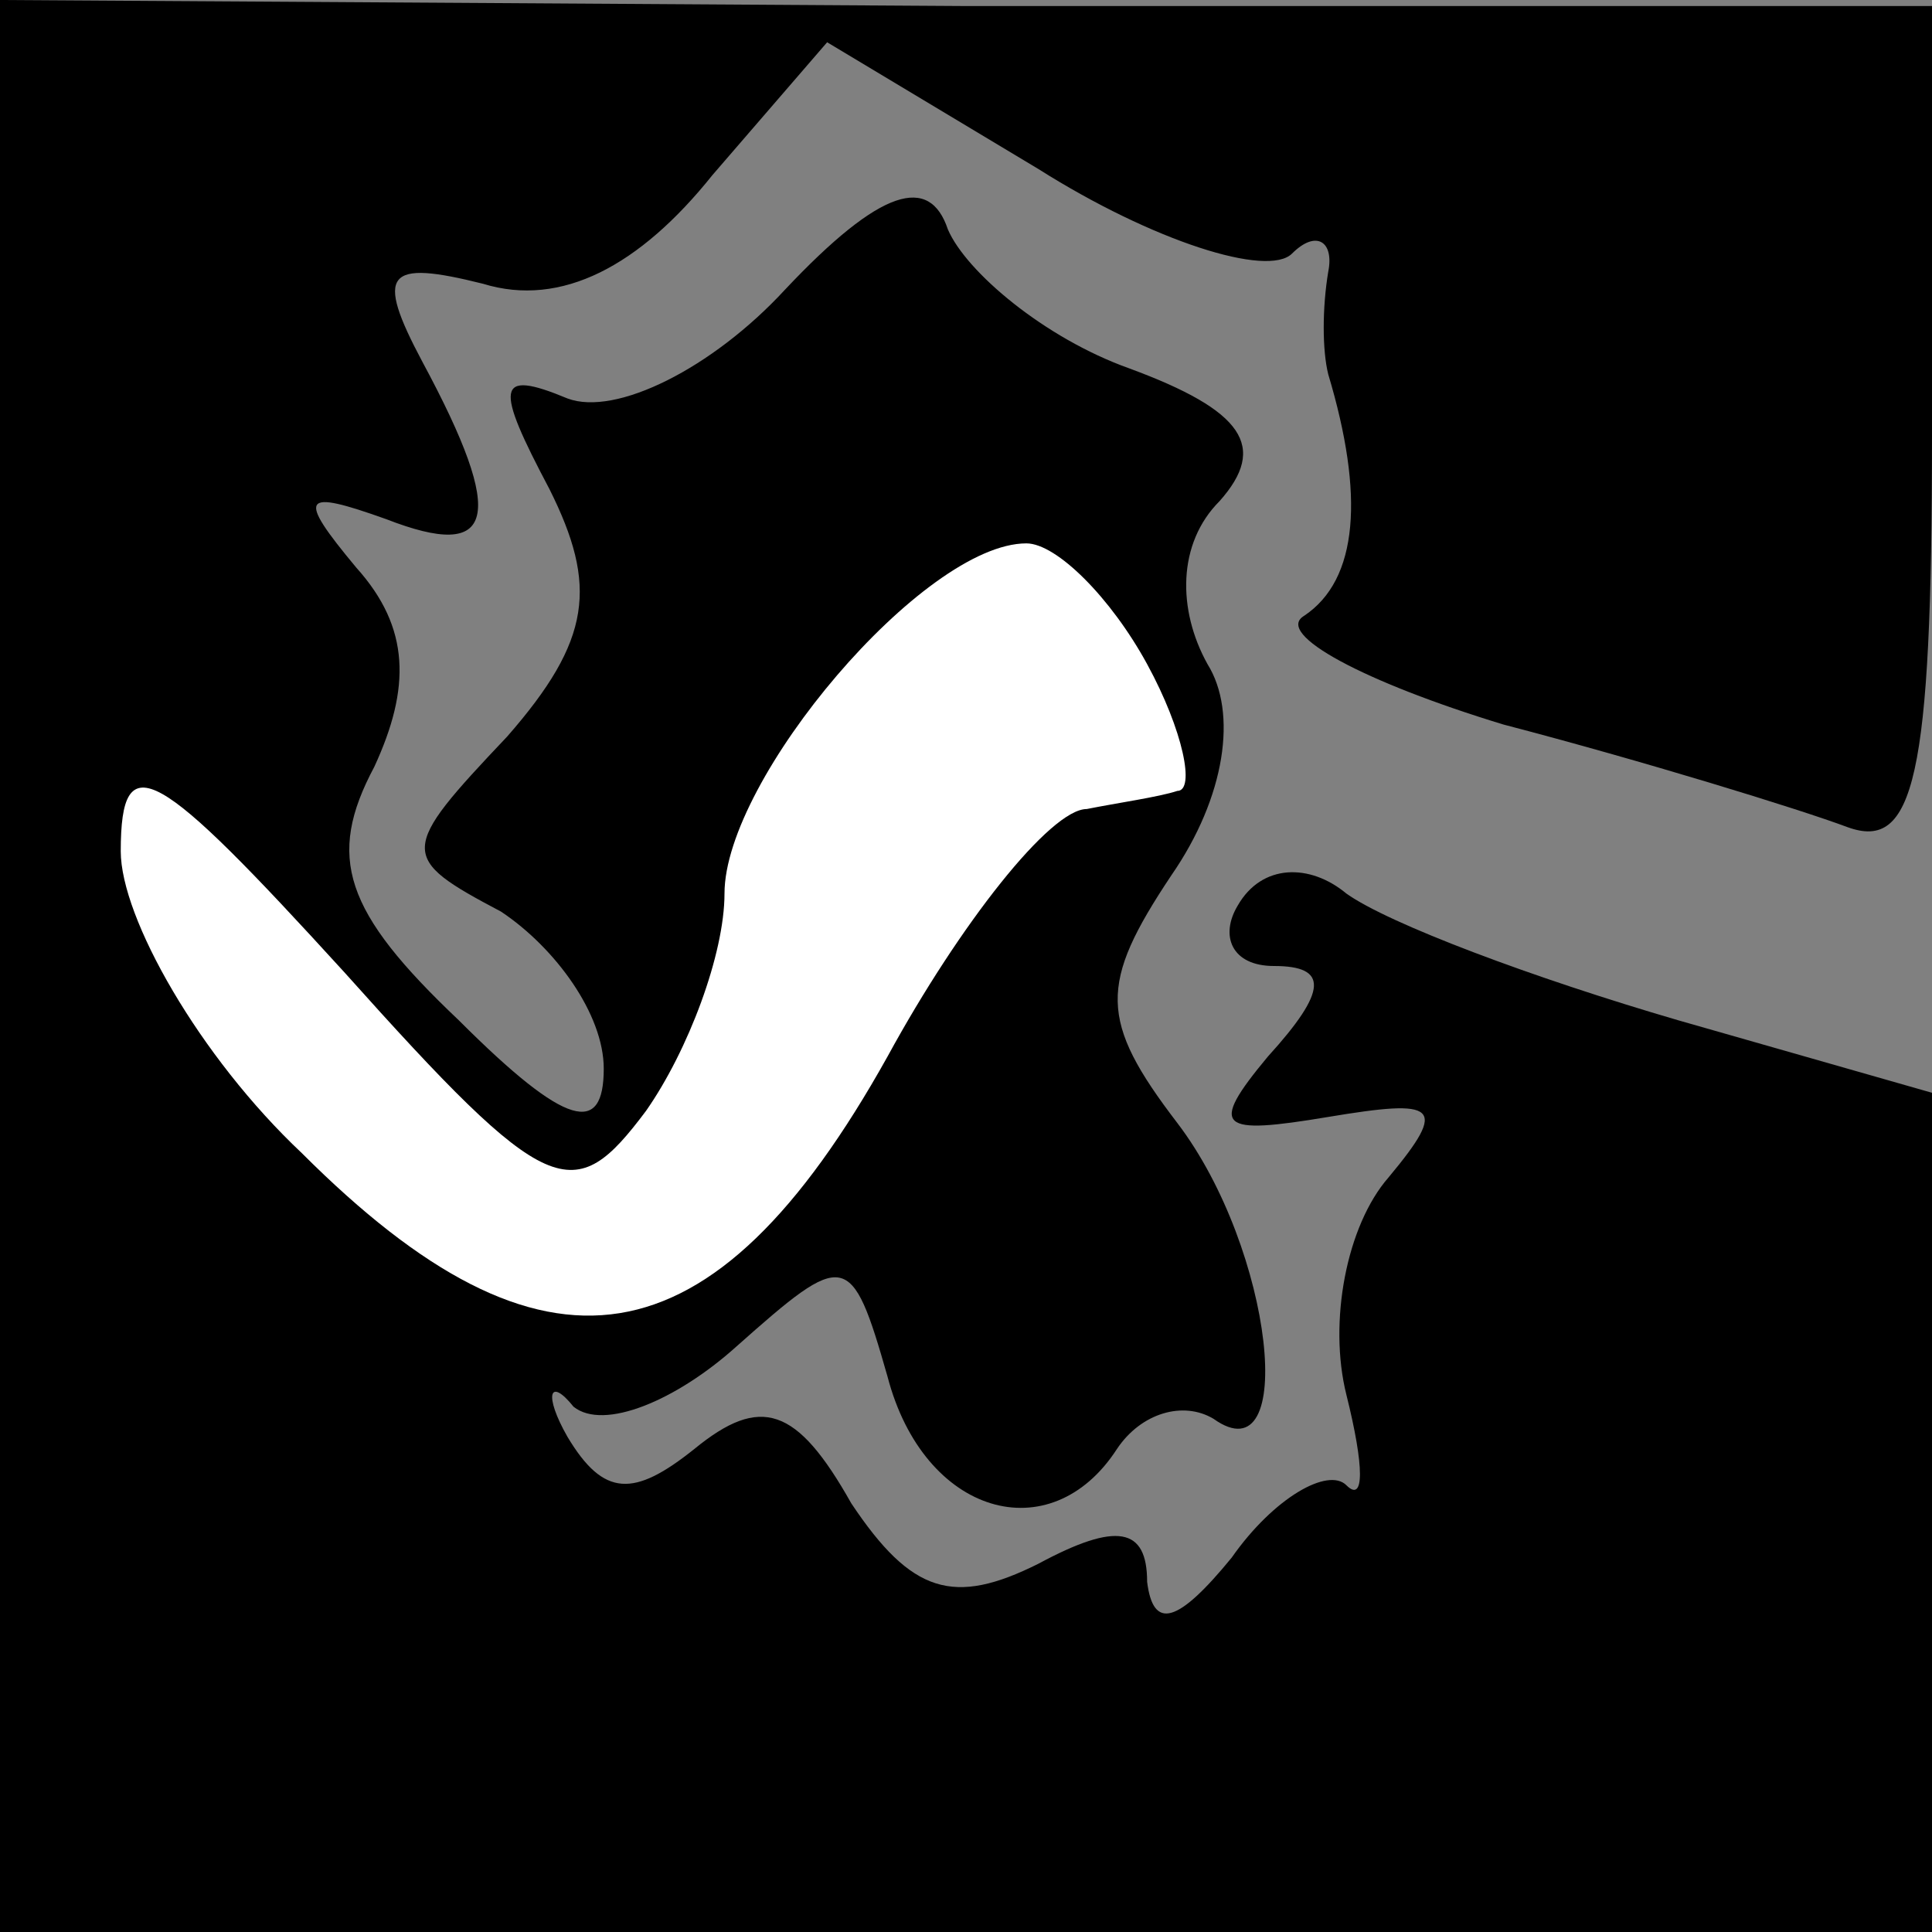 <?xml version="1.0" standalone="no"?>
<!DOCTYPE svg PUBLIC "-//W3C//DTD SVG 20010904//EN"
 "http://www.w3.org/TR/2001/REC-SVG-20010904/DTD/svg10.dtd">
<svg version="1.0" xmlns="http://www.w3.org/2000/svg"
 width="32pt" height="32pt" viewBox="0 0 32 32"
 preserveAspectRatio="xMidYMid meet">
<rect x="0" y="0" width="32" height="32" fill="#808080" stroke="none"/>
<g transform="translate(0,32) scale(0.1,-0.1)"
fill="#000000" stroke="none">
<path fill="#000000" stroke="none" d="M0 160 l0 -160 160 0 160 0 0 70 0 69
-42 12 c-24 7 -48 16 -55 21 -6 5 -14 5 -18 -2 -3 -5 -1 -10 6 -10 9 0 9 -4
-1 -15 -10 -12 -8 -13 10 -10 18 3 20 2 10 -10 -7 -8 -10 -24 -7 -36 3 -12 3
-18 0 -15 -3 3 -12 -2 -19 -12 -9 -11 -13 -12 -14 -4 0 9 -5 10 -18 3 -14 -7
-21 -5 -31 10 -9 16 -15 18 -26 9 -10 -8 -15 -8 -21 2 -4 7 -3 10 1 5 5 -4 17
1 27 10 18 16 19 16 25 -5 6 -23 27 -29 38 -12 4 6 11 8 16 5 14 -10 10 28 -6
49 -13 17 -13 23 -1 41 9 13 11 27 6 35 -5 9 -5 20 2 27 8 9 4 15 -15 22 -14
5 -27 16 -30 23 -3 9 -11 7 -27 -10 -12 -13 -28 -21 -36 -18 -12 5 -12 2 -3
-15 8 -16 7 -25 -7 -41 -18 -19 -18 -20 -1 -29 9 -6 17 -17 17 -26 0 -11 -6
-10 -24 8 -19 18 -22 27 -14 42 6 13 6 23 -3 33 -10 12 -9 13 5 8 18 -7 20 0
6 26 -8 15 -6 17 10 13 13 -4 26 3 38 18 l19 22 35 -21 c19 -12 38 -18 42 -14
4 4 7 2 6 -3 -1 -6 -1 -13 0 -17 6 -20 5 -34 -4 -40 -5 -3 10 -11 33 -18 23
-6 49 -14 57 -17 11 -4 14 8 14 65 l0 71 -160 0 -160 1 0 -160z"/>
<path fill="#ffffff" stroke="none" d="M190 210 c6 -11 8 -21 5 -21 -3 -1 -10
-2 -15 -3 -6 0 -21 -19 -33 -41 -29 -52 -57 -56 -97 -16 -17 16 -30 39 -30 50
0 18 6 14 37 -20 34 -38 38 -39 50 -23 7 10 13 26 13 36 0 19 33 58 50 58 5 0
14 -9 20 -20z"/>
</g>
</svg>
